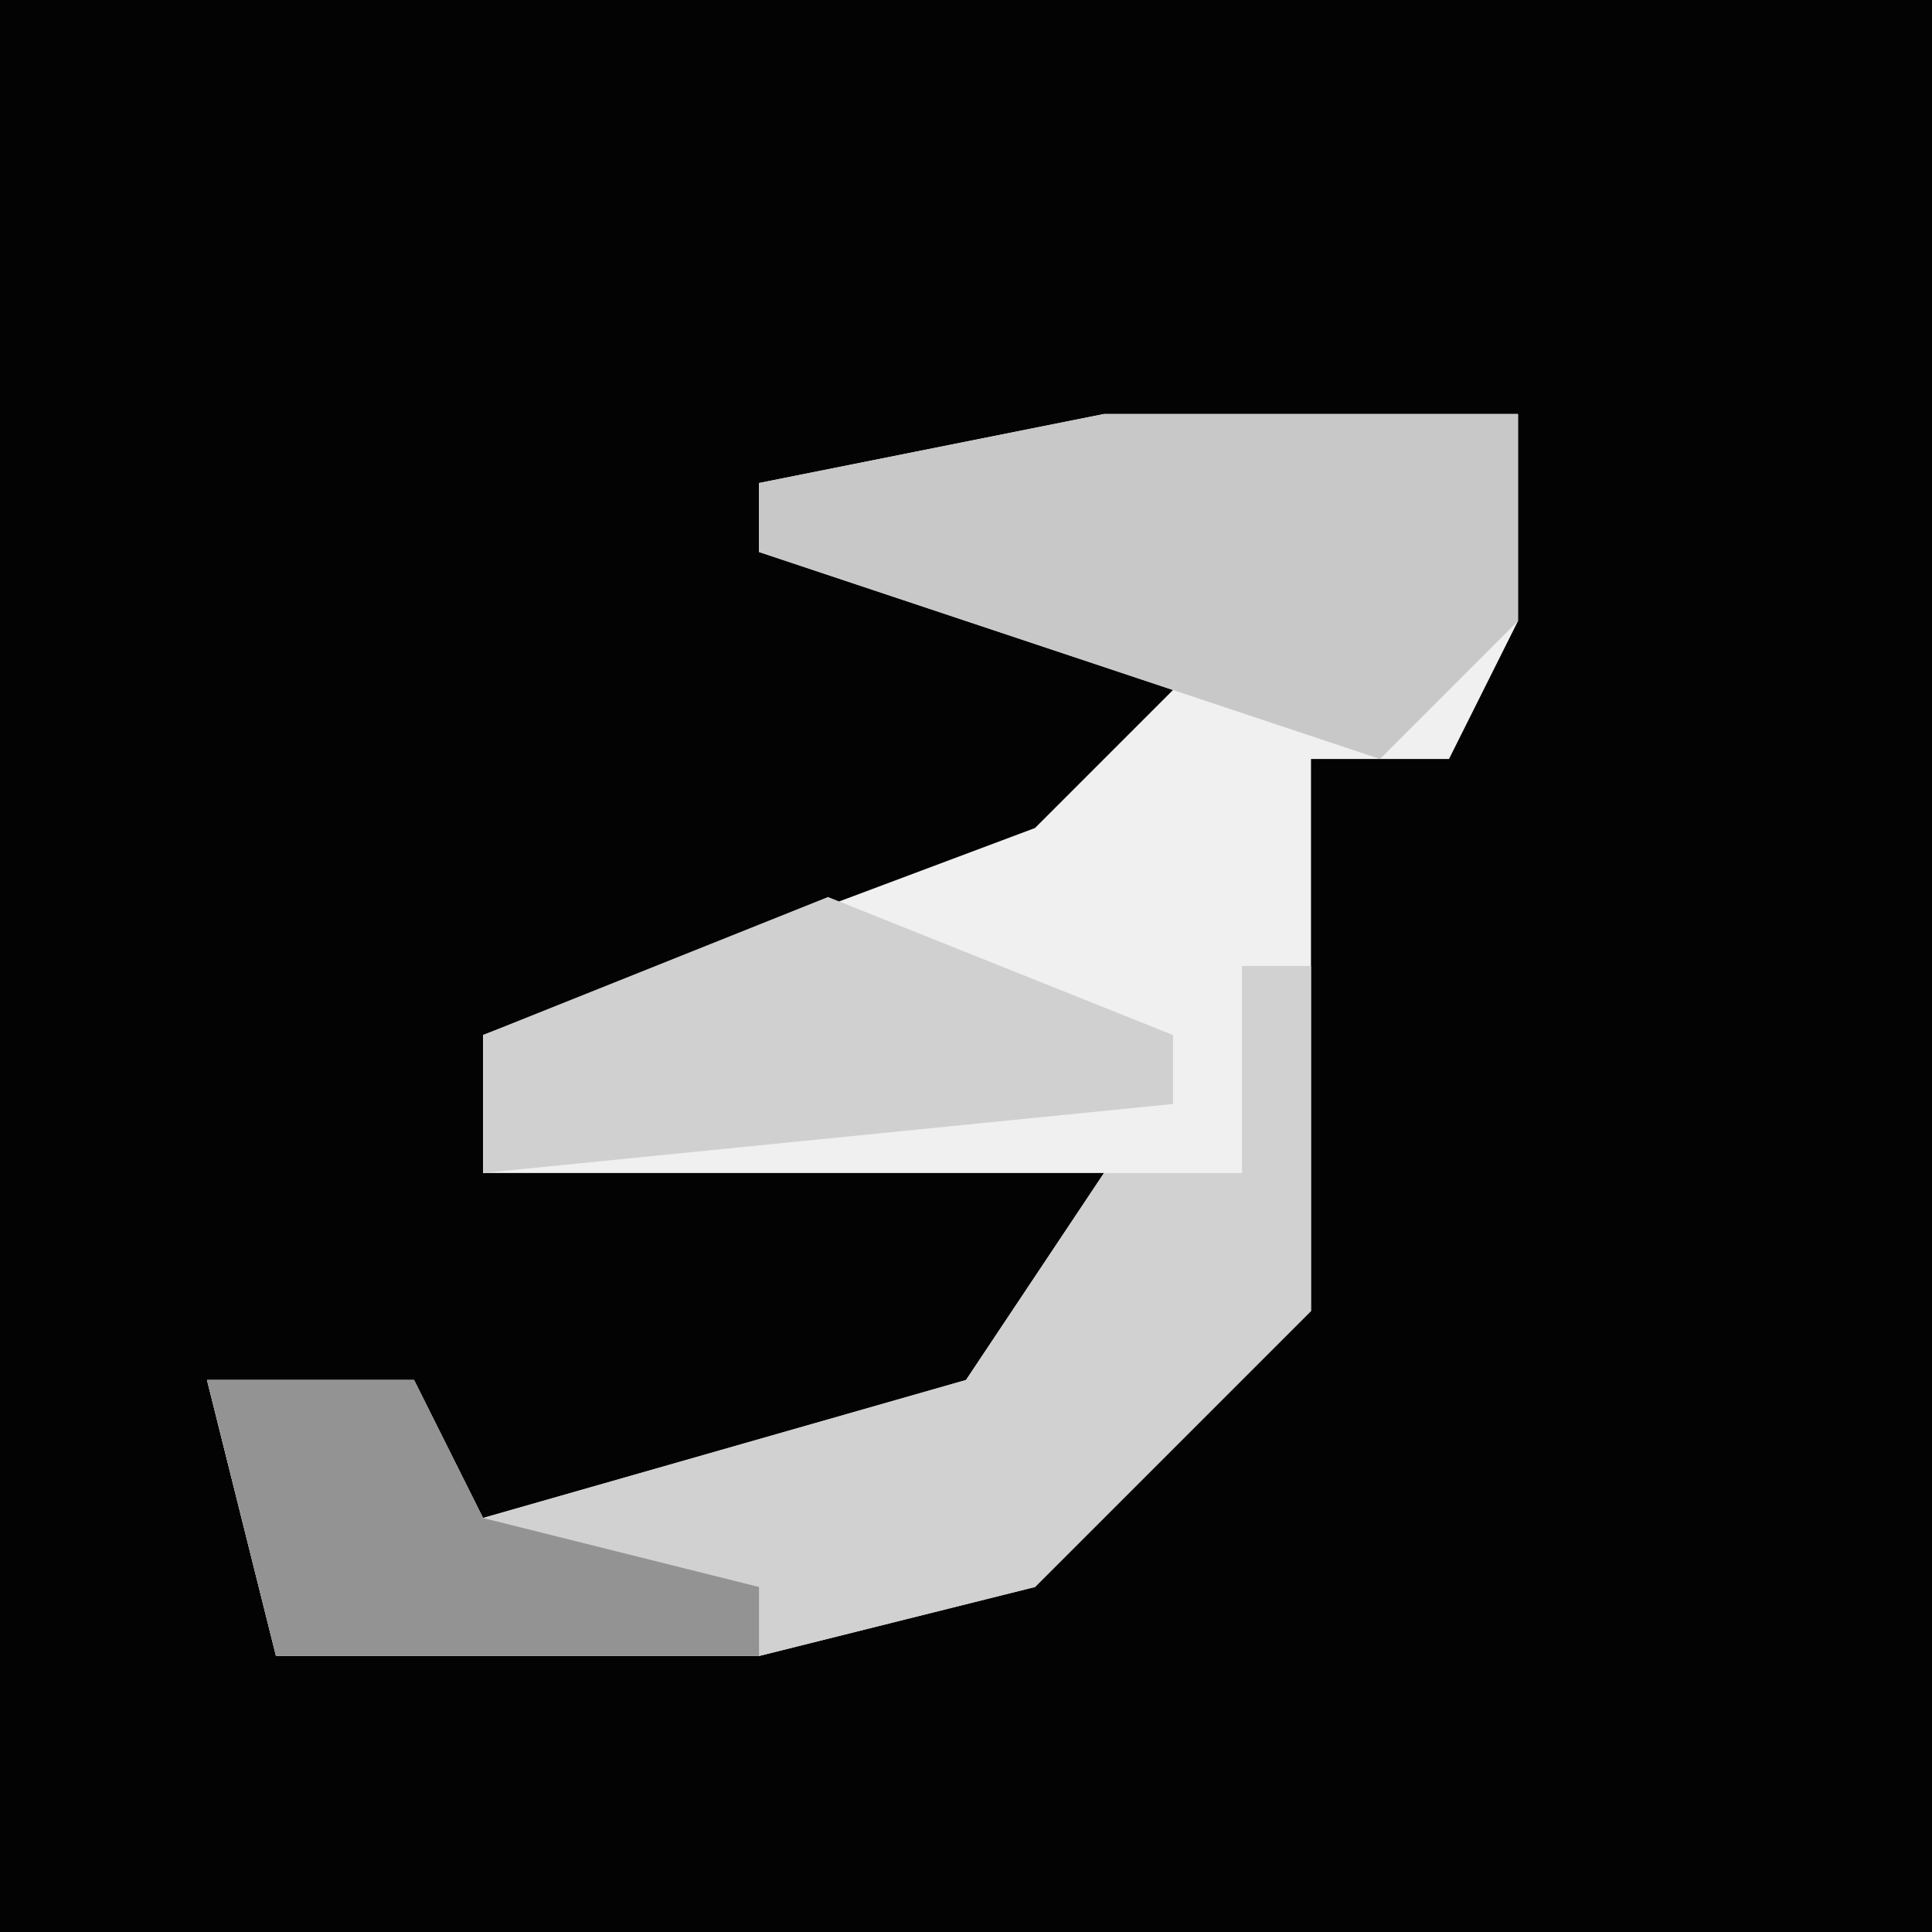 <?xml version="1.0" encoding="UTF-8"?>
<svg version="1.1" xmlns="http://www.w3.org/2000/svg" width="28" height="28">
<path d="M0,0 L28,0 L28,28 L0,28 Z " fill="#030303" transform="translate(0,0)"/>
<path d="M0,0 L6,0 L6,3 L5,5 L3,5 L3,13 L-1,17 L-5,18 L-12,18 L-13,14 L-10,14 L-9,16 L-2,14 L0,11 L-9,11 L-9,9 L-1,6 L1,4 L-5,2 L-5,1 Z " fill="#F0F0F0" transform="translate(16,6)"/>
<path d="M0,0 L1,0 L1,5 L-3,9 L-7,10 L-14,10 L-15,6 L-12,6 L-11,8 L-4,6 L-2,3 L0,3 Z " fill="#D1D1D1" transform="translate(18,14)"/>
<path d="M0,0 L6,0 L6,3 L4,5 L-5,2 L-5,1 Z " fill="#C8C8C8" transform="translate(16,6)"/>
<path d="M0,0 L5,2 L5,3 L-5,4 L-5,2 Z " fill="#D0D0D0" transform="translate(12,13)"/>
<path d="M0,0 L3,0 L4,2 L8,3 L8,4 L1,4 Z " fill="#939393" transform="translate(3,20)"/>
</svg>
